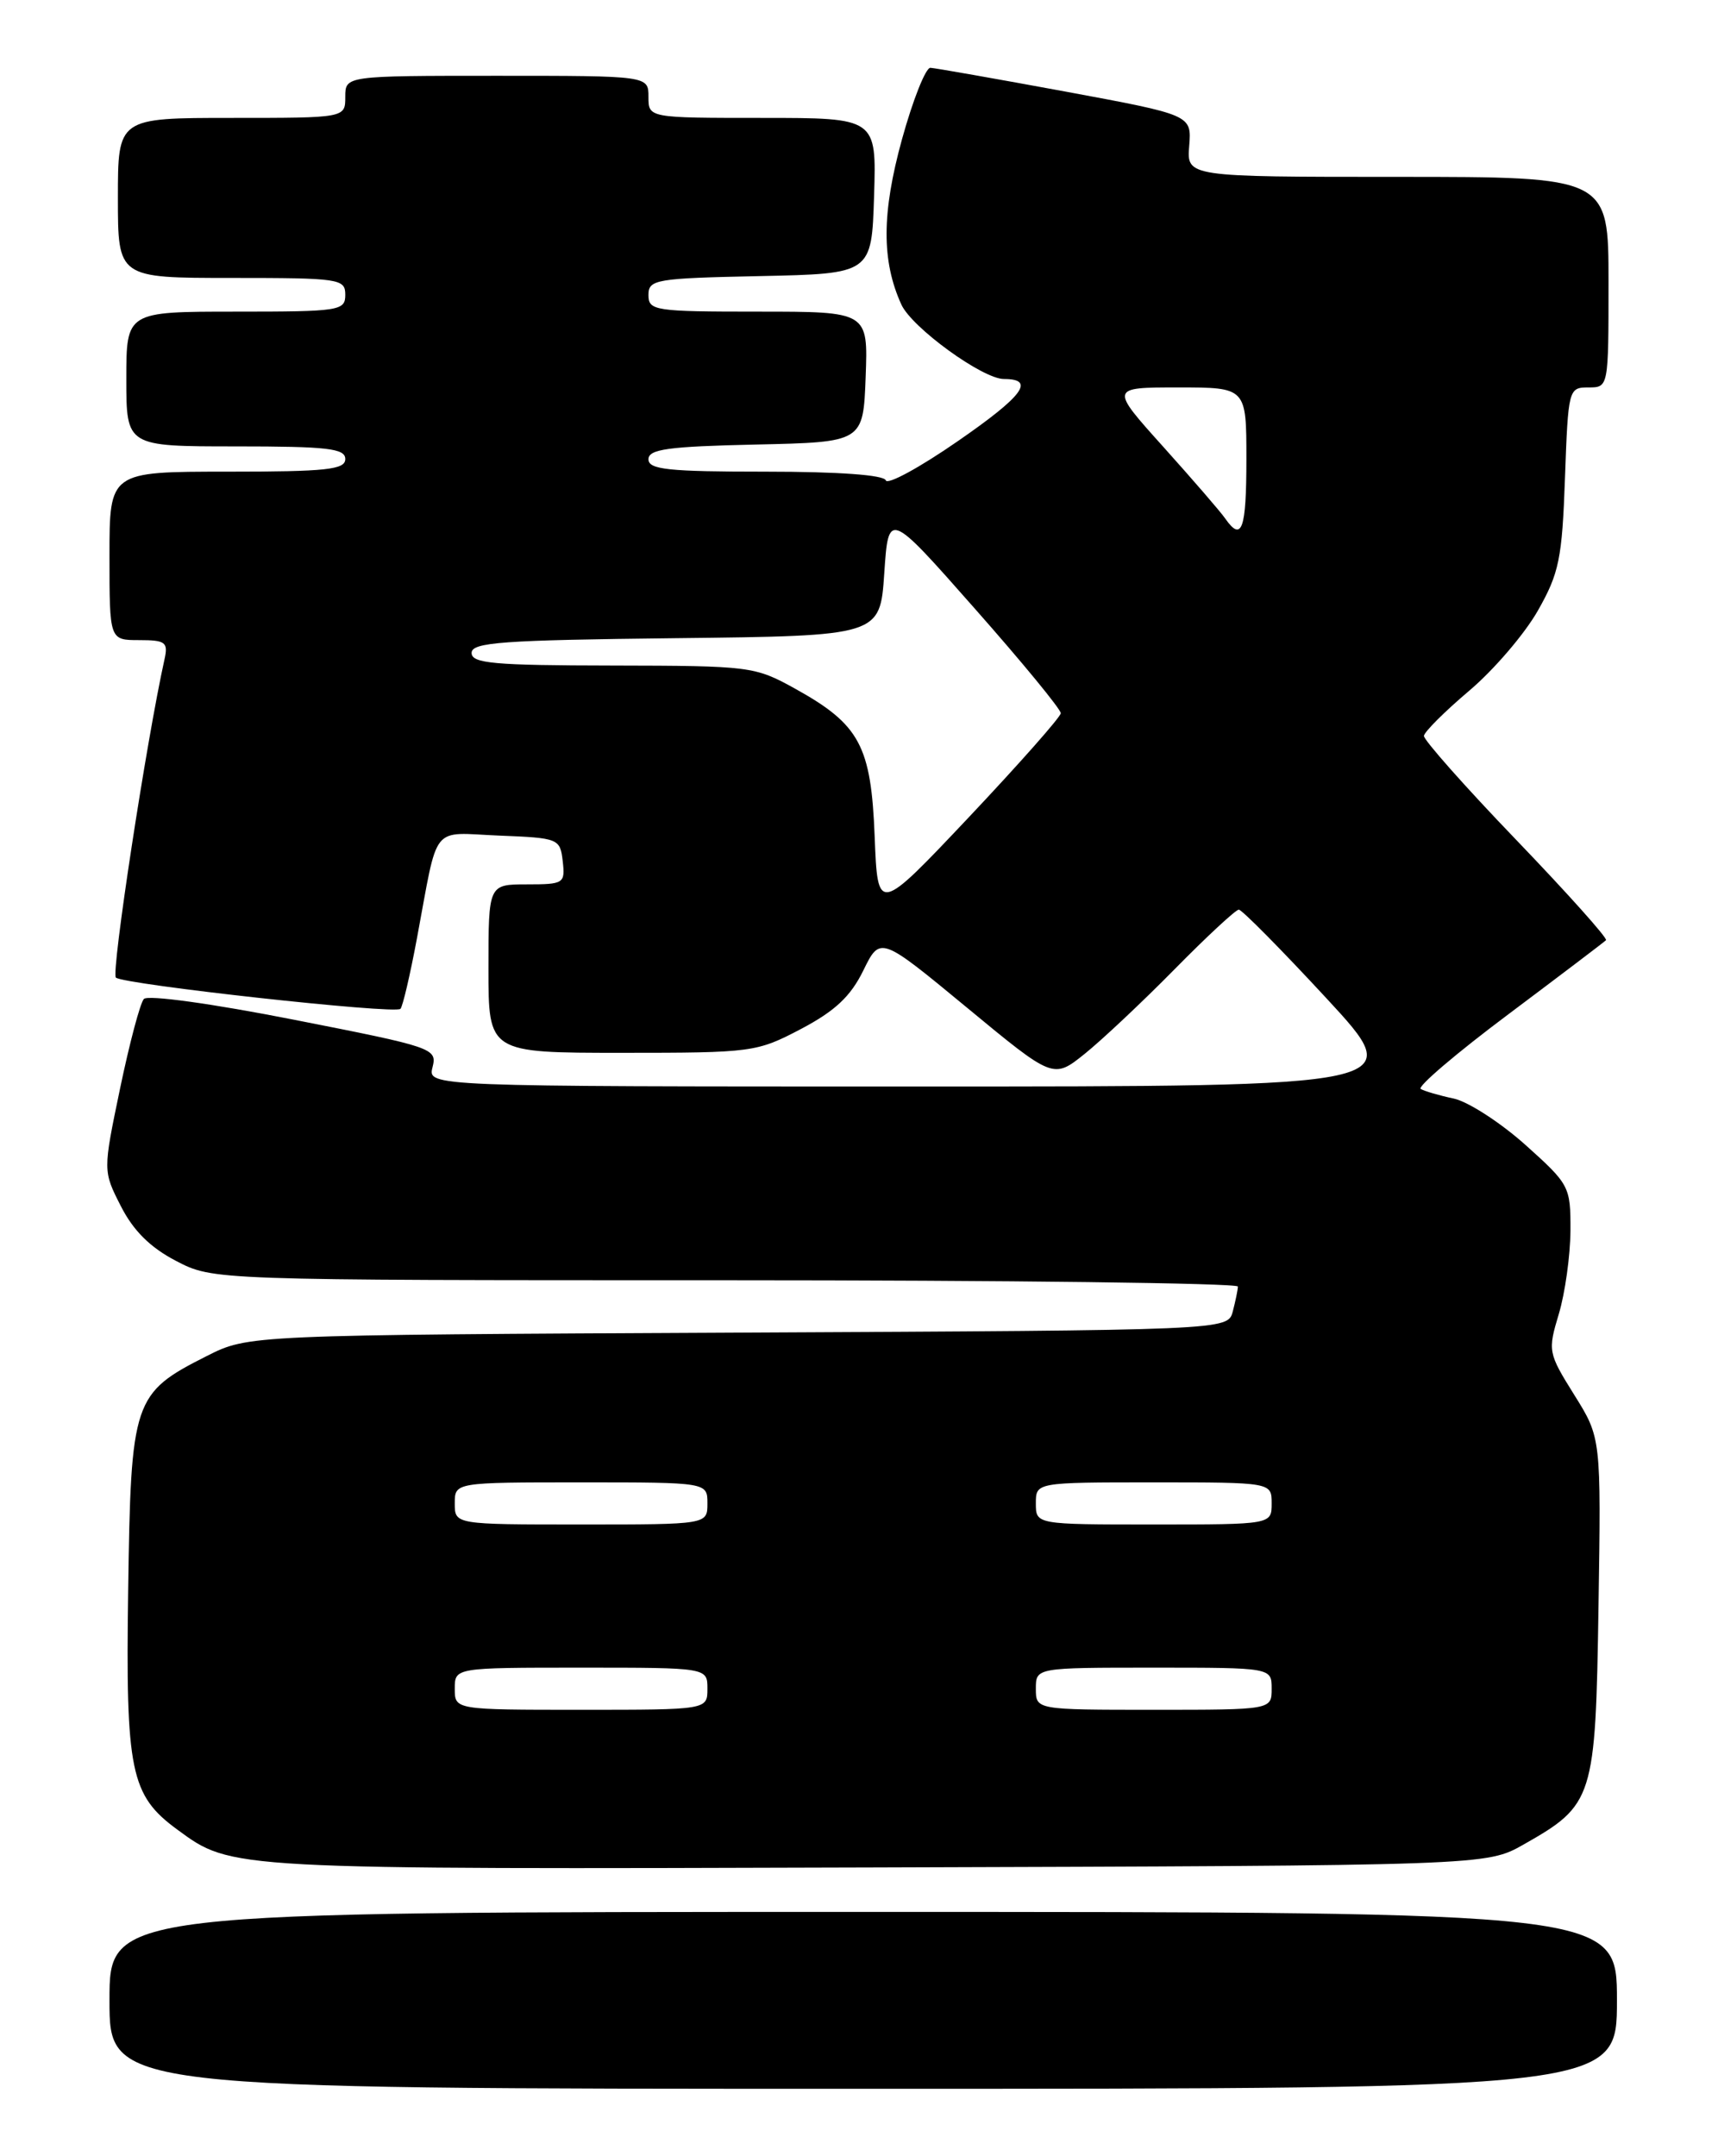 <?xml version="1.0" encoding="UTF-8" standalone="no"?>
<!DOCTYPE svg PUBLIC "-//W3C//DTD SVG 1.1//EN" "http://www.w3.org/Graphics/SVG/1.1/DTD/svg11.dtd" >
<svg xmlns="http://www.w3.org/2000/svg" xmlns:xlink="http://www.w3.org/1999/xlink" version="1.1" viewBox="0 0 204 256">
 <g >
 <path fill="currentColor"
d=" M 192.00 237.50 C 192.00 227.00 192.00 227.00 102.50 227.00 C 13.00 227.00 13.00 227.00 13.00 237.50 C 13.00 248.00 13.00 248.00 102.50 248.00 C 192.00 248.00 192.00 248.00 192.00 237.50 Z  M 180.91 219.00 C 189.24 214.28 189.46 213.59 189.81 190.79 C 190.12 170.71 190.12 170.71 186.93 165.61 C 183.82 160.63 183.78 160.39 185.10 156.00 C 185.84 153.53 186.46 149.08 186.48 146.12 C 186.50 140.87 186.37 140.63 181.12 135.92 C 178.15 133.27 174.33 130.80 172.62 130.43 C 170.90 130.07 169.14 129.55 168.70 129.29 C 168.26 129.03 172.94 125.04 179.10 120.43 C 185.26 115.81 190.48 111.85 190.70 111.63 C 190.92 111.41 186.13 106.06 180.05 99.73 C 173.97 93.41 169.04 87.84 169.08 87.37 C 169.13 86.89 171.55 84.47 174.47 82.00 C 177.39 79.53 181.05 75.25 182.61 72.50 C 185.14 68.05 185.49 66.32 185.83 56.75 C 186.21 46.19 186.26 46.00 188.61 46.00 C 191.00 46.00 191.00 46.00 191.00 33.50 C 191.00 21.00 191.00 21.00 165.96 21.00 C 140.91 21.00 140.91 21.00 141.21 17.32 C 141.50 13.65 141.50 13.65 126.50 10.87 C 118.25 9.35 111.04 8.08 110.48 8.05 C 109.92 8.02 108.40 11.85 107.10 16.55 C 104.69 25.30 104.67 30.98 107.03 36.16 C 108.28 38.90 116.68 45.00 119.21 45.00 C 123.00 45.00 121.50 47.01 113.73 52.38 C 109.21 55.51 105.37 57.60 105.18 57.03 C 104.96 56.39 99.57 56.00 90.92 56.00 C 79.34 56.00 77.00 55.75 77.00 54.53 C 77.00 53.33 79.33 53.01 89.75 52.78 C 102.50 52.50 102.50 52.50 102.79 44.75 C 103.08 37.00 103.08 37.00 90.04 37.00 C 77.73 37.00 77.00 36.89 77.00 35.03 C 77.00 33.18 77.83 33.04 90.25 32.78 C 103.50 32.50 103.50 32.50 103.79 23.25 C 104.08 14.00 104.08 14.00 90.54 14.00 C 77.00 14.00 77.00 14.00 77.00 11.50 C 77.00 9.00 77.00 9.00 59.00 9.00 C 41.00 9.00 41.00 9.00 41.00 11.50 C 41.00 14.00 41.00 14.00 27.50 14.00 C 14.00 14.00 14.00 14.00 14.00 23.50 C 14.00 33.00 14.00 33.00 27.50 33.00 C 40.33 33.00 41.00 33.10 41.00 35.00 C 41.00 36.90 40.33 37.00 28.00 37.00 C 15.00 37.00 15.00 37.00 15.00 45.00 C 15.00 53.00 15.00 53.00 28.00 53.00 C 38.89 53.00 41.00 53.24 41.00 54.50 C 41.00 55.76 38.78 56.00 27.00 56.00 C 13.00 56.00 13.00 56.00 13.00 66.00 C 13.00 76.00 13.00 76.00 16.52 76.00 C 19.65 76.00 19.98 76.25 19.54 78.25 C 17.39 87.93 13.17 115.55 13.76 116.07 C 14.71 116.89 46.90 120.44 47.55 119.78 C 47.82 119.51 48.70 115.74 49.51 111.40 C 52.10 97.55 51.04 98.87 59.28 99.21 C 66.33 99.49 66.51 99.56 66.82 102.25 C 67.12 104.89 66.96 105.00 62.57 105.00 C 58.00 105.00 58.00 105.00 58.00 115.00 C 58.00 125.00 58.00 125.00 73.86 125.00 C 89.35 125.00 89.85 124.93 95.11 122.17 C 99.15 120.04 101.00 118.31 102.51 115.23 C 104.52 111.13 104.52 111.13 114.80 119.62 C 125.07 128.11 125.07 128.11 128.79 125.13 C 130.83 123.49 135.64 118.97 139.47 115.08 C 143.31 111.18 146.74 108.00 147.10 108.00 C 147.46 108.00 152.13 112.72 157.48 118.50 C 167.20 129.00 167.20 129.00 108.99 129.00 C 50.78 129.00 50.78 129.00 51.36 126.71 C 51.92 124.47 51.49 124.33 34.90 121.07 C 25.15 119.15 17.53 118.10 17.08 118.61 C 16.64 119.10 15.37 123.89 14.25 129.27 C 12.22 139.03 12.22 139.03 14.36 143.22 C 15.84 146.13 17.85 148.12 20.91 149.71 C 25.31 152.00 25.31 152.00 86.16 152.00 C 119.62 152.00 146.99 152.34 146.99 152.75 C 146.98 153.16 146.70 154.50 146.38 155.72 C 145.78 157.94 145.78 157.94 87.64 158.22 C 29.50 158.50 29.50 158.50 24.55 161.00 C 15.80 165.42 15.54 166.19 15.22 188.82 C 14.91 210.36 15.49 213.15 21.06 217.23 C 27.55 221.99 26.92 221.95 104.00 221.72 C 176.50 221.50 176.50 221.50 180.91 219.00 Z  M 54.00 200.50 C 54.00 198.00 54.00 198.00 69.00 198.00 C 84.00 198.00 84.00 198.00 84.00 200.50 C 84.00 203.00 84.00 203.00 69.00 203.00 C 54.00 203.00 54.00 203.00 54.00 200.50 Z  M 123.00 200.50 C 123.00 198.00 123.00 198.00 137.00 198.00 C 151.00 198.00 151.00 198.00 151.00 200.50 C 151.00 203.00 151.00 203.00 137.00 203.00 C 123.00 203.00 123.00 203.00 123.00 200.50 Z  M 54.00 178.50 C 54.00 176.00 54.00 176.00 69.00 176.00 C 84.00 176.00 84.00 176.00 84.00 178.50 C 84.00 181.00 84.00 181.00 69.00 181.00 C 54.00 181.00 54.00 181.00 54.00 178.50 Z  M 123.00 178.50 C 123.00 176.00 123.00 176.00 137.00 176.00 C 151.00 176.00 151.00 176.00 151.00 178.50 C 151.00 181.00 151.00 181.00 137.00 181.00 C 123.00 181.00 123.00 181.00 123.00 178.50 Z  M 103.86 99.32 C 103.44 88.54 102.09 86.02 94.42 81.77 C 89.62 79.11 89.10 79.05 72.75 79.02 C 58.63 79.00 56.00 78.77 56.00 77.52 C 56.00 76.26 59.61 76.00 80.25 75.77 C 104.50 75.50 104.50 75.50 105.00 68.07 C 105.50 60.64 105.50 60.64 115.75 72.26 C 121.39 78.64 125.98 84.23 125.96 84.68 C 125.94 85.13 121.04 90.67 115.07 97.00 C 104.22 108.49 104.22 108.49 103.86 99.32 Z  M 145.49 61.57 C 144.95 60.78 141.64 56.96 138.15 53.07 C 131.79 46.00 131.79 46.00 139.90 46.00 C 148.00 46.00 148.00 46.00 148.00 54.50 C 148.00 62.87 147.46 64.39 145.49 61.57 Z "/>
</g>
</svg>